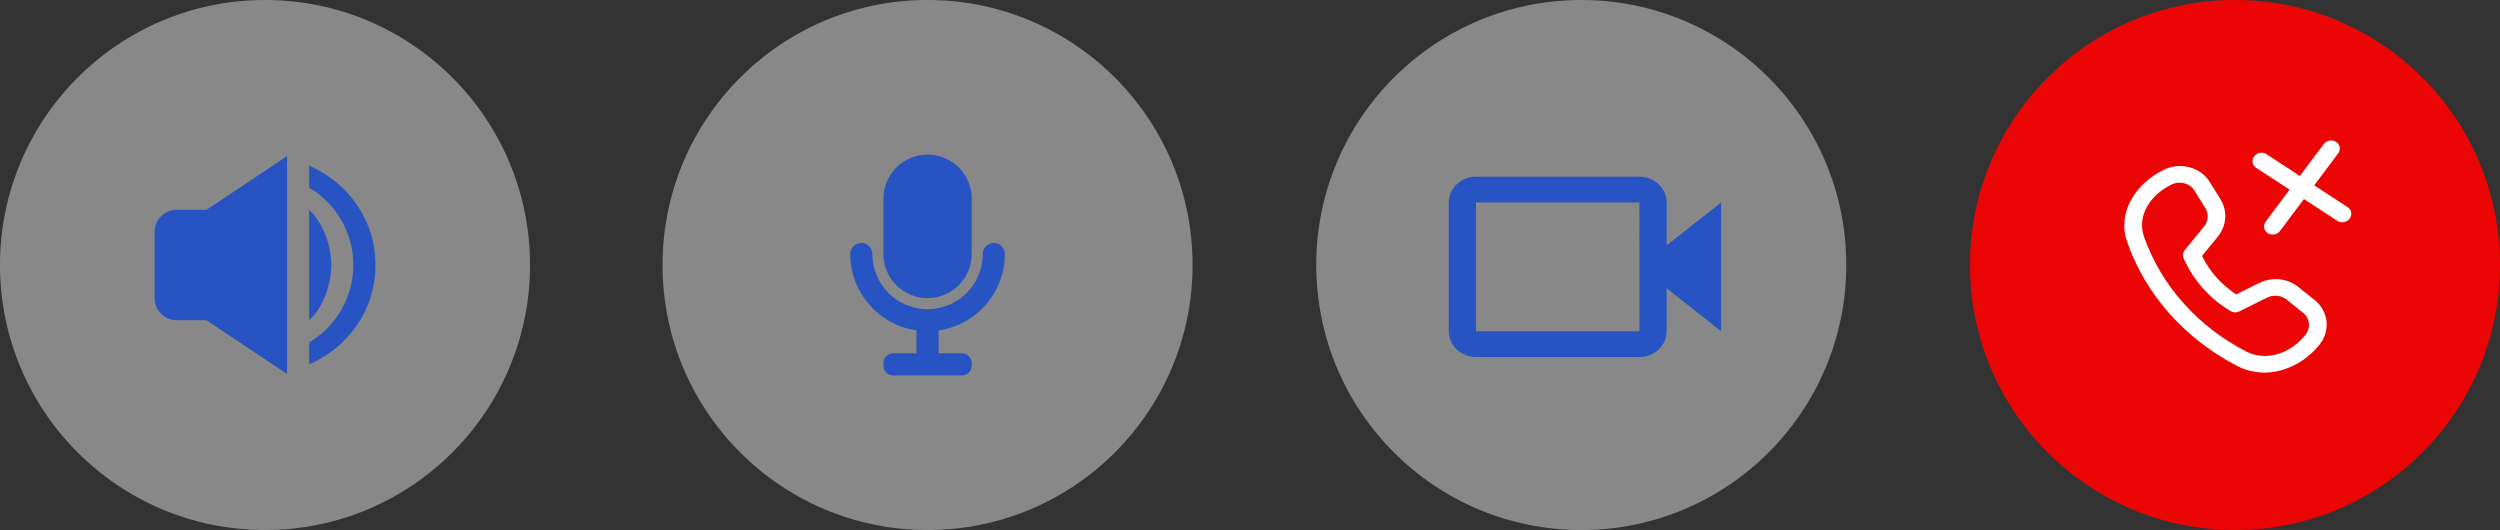 <svg width="283" height="60" viewBox="0 0 283 60" fill="none" xmlns="http://www.w3.org/2000/svg">
<rect x="0" y="0" width="283" height="60" fill="#333333" stroke="none"/>
<circle cx="30" cy="30" r="30" fill="#DEDEDE" fill-opacity="0.5"/>
<path d="M35 41.25C39.409 39.316 42.499 35.114 42.499 30C42.499 24.886 39.409 20.684 35 18.75V21.25C37.984 22.983 39.999 26.309 39.999 30C39.999 33.691 37.984 37.017 35 38.75V41.25Z" fill="#2854C3"/>
<path d="M35 23.75V36.25C36.531 34.875 37.5 32.214 37.5 30C37.5 27.786 36.531 25.125 35 23.75ZM20 36.25H23.371L32.5 42.335V17.665L23.371 23.75H20C18.621 23.75 17.5 24.871 17.5 26.25V33.75C17.5 35.129 18.621 36.25 20 36.25Z" fill="#2854C3"/>
<circle cx="105" cy="30" r="30" fill="#DEDEDE" fill-opacity="0.5"/>
<path d="M105 33.75C106.326 33.75 107.598 33.223 108.536 32.285C109.473 31.348 110 30.076 110 28.75V22.5C110 21.174 109.473 19.902 108.536 18.965C107.598 18.027 106.326 17.5 105 17.5C103.674 17.5 102.402 18.027 101.464 18.965C100.527 19.902 100 21.174 100 22.5V28.75C100 30.076 100.527 31.348 101.464 32.285C102.402 33.223 103.674 33.75 105 33.75Z" fill="#2854C3"/>
<path d="M113.75 28.75C113.75 28.419 113.618 28.101 113.384 27.866C113.149 27.632 112.832 27.5 112.5 27.5C112.168 27.5 111.851 27.632 111.616 27.866C111.382 28.101 111.25 28.419 111.25 28.75C111.25 30.408 110.592 31.997 109.419 33.169C108.247 34.342 106.658 35 105 35C103.342 35 101.753 34.342 100.581 33.169C99.409 31.997 98.75 30.408 98.75 28.75C98.75 28.419 98.618 28.101 98.384 27.866C98.15 27.632 97.832 27.5 97.5 27.5C97.168 27.5 96.85 27.632 96.616 27.866C96.382 28.101 96.25 28.419 96.25 28.75C96.252 30.852 97.012 32.883 98.389 34.472C99.766 36.06 101.669 37.1 103.75 37.4V40H101.113C100.817 40 100.534 40.117 100.326 40.326C100.117 40.535 100 40.817 100 41.112V41.388C100 41.683 100.117 41.965 100.326 42.174C100.534 42.383 100.817 42.5 101.113 42.5H108.887C109.183 42.5 109.466 42.383 109.674 42.174C109.883 41.965 110 41.683 110 41.388V41.112C110 40.817 109.883 40.535 109.674 40.326C109.466 40.117 109.183 40 108.887 40H106.25V37.4C108.331 37.1 110.234 36.06 111.611 34.472C112.988 32.883 113.748 30.852 113.75 28.75Z" fill="#2854C3"/>
<circle cx="253" cy="30" r="30" fill="#FF0000" fill-opacity="0.9"/>
<g clip-path="url(#clip0_1_2815)">
<path d="M249.264 28.975L251.055 26.786C251.546 26.186 251.839 25.466 251.895 24.718C251.952 23.97 251.77 23.228 251.373 22.587L250.14 20.596C249.636 19.782 248.817 19.188 247.85 18.933C246.883 18.678 245.842 18.781 244.937 19.223C241.789 20.756 239.62 24.012 240.797 27.393C241.619 29.754 243.072 32.685 245.644 35.559C247.783 37.958 250.38 39.955 253.308 41.452C256.628 43.142 260.407 41.699 262.556 39.032C263.171 38.269 263.459 37.32 263.361 36.379C263.262 35.438 262.785 34.576 262.027 33.969L260.154 32.468C259.555 31.988 258.813 31.691 258.024 31.614C257.234 31.538 256.434 31.685 255.724 32.038L253.13 33.327C252.304 32.77 251.551 32.121 250.889 31.396C250.242 30.657 249.696 29.844 249.264 28.975ZM242.696 26.773C241.911 24.52 243.289 22.122 245.823 20.887C246.273 20.667 246.791 20.616 247.271 20.743C247.751 20.869 248.158 21.165 248.409 21.569L249.643 23.56C249.842 23.88 249.933 24.251 249.905 24.625C249.877 24.999 249.731 25.359 249.486 25.659L247.323 28.297C247.216 28.427 247.147 28.58 247.121 28.742C247.095 28.903 247.114 29.067 247.176 29.218L247.217 29.309L247.32 29.539C247.843 30.649 248.524 31.685 249.344 32.618C250.232 33.607 251.271 34.468 252.426 35.173L252.517 35.225C252.663 35.309 252.83 35.355 253.002 35.359C253.174 35.363 253.346 35.325 253.5 35.248L256.623 33.696C256.978 33.519 257.379 33.445 257.773 33.484C258.168 33.522 258.539 33.671 258.838 33.911L260.711 35.41C261.491 36.034 261.604 37.134 260.973 37.917C259.245 40.063 256.501 40.924 254.287 39.797C251.573 38.408 249.165 36.555 247.182 34.33C245.188 32.11 243.665 29.546 242.694 26.773L242.696 26.773ZM264.446 16.061C264.553 16.13 264.644 16.219 264.713 16.323C264.782 16.426 264.829 16.542 264.851 16.663C264.872 16.785 264.868 16.91 264.838 17.03C264.808 17.151 264.753 17.266 264.677 17.368L261.969 20.979L265.748 23.447C265.855 23.516 265.946 23.605 266.015 23.709C266.084 23.812 266.131 23.928 266.152 24.049C266.174 24.171 266.17 24.296 266.14 24.416C266.11 24.537 266.055 24.652 265.979 24.754C265.902 24.856 265.806 24.943 265.694 25.011C265.583 25.078 265.459 25.125 265.329 25.148C265.2 25.171 265.067 25.169 264.94 25.144C264.812 25.119 264.691 25.07 264.584 25L260.806 22.53L258.1 26.143C257.946 26.349 257.712 26.491 257.451 26.537C257.189 26.583 256.921 26.53 256.706 26.389C256.49 26.248 256.345 26.032 256.302 25.786C256.259 25.541 256.321 25.288 256.475 25.082L259.183 21.47L255.404 19.003C255.297 18.933 255.206 18.844 255.137 18.741C255.068 18.637 255.021 18.522 255 18.4C254.956 18.155 255.019 17.902 255.173 17.696C255.327 17.49 255.561 17.348 255.823 17.302C255.952 17.279 256.085 17.28 256.212 17.306C256.34 17.331 256.461 17.38 256.568 17.45L260.346 19.919L263.052 16.306C263.128 16.204 263.225 16.117 263.336 16.049C263.447 15.982 263.571 15.935 263.701 15.912C263.831 15.889 263.963 15.891 264.091 15.916C264.219 15.942 264.339 15.991 264.446 16.061Z" fill="white"/>
</g>
<circle cx="179" cy="30" r="30" fill="#DEDEDE" fill-opacity="0.5"/>
<path d="M188.667 22.917C188.667 21.308 187.284 20 185.583 20H167.083C165.383 20 164 21.308 164 22.917V37.5C164 39.108 165.383 40.417 167.083 40.417H185.583C187.284 40.417 188.667 39.108 188.667 37.5V32.639L194.833 37.5V22.917L188.667 27.777V22.917ZM185.586 37.5H167.083V22.917H185.583L185.585 30.207L185.583 30.208L185.585 30.21L185.586 37.5Z" fill="#2854C3"/>
<defs>
<clipPath id="clip0_1_2815">
<rect width="32" height="30" fill="white" transform="translate(235.638 18.006) rotate(-10)"/>
</clipPath>
</defs>
</svg>
